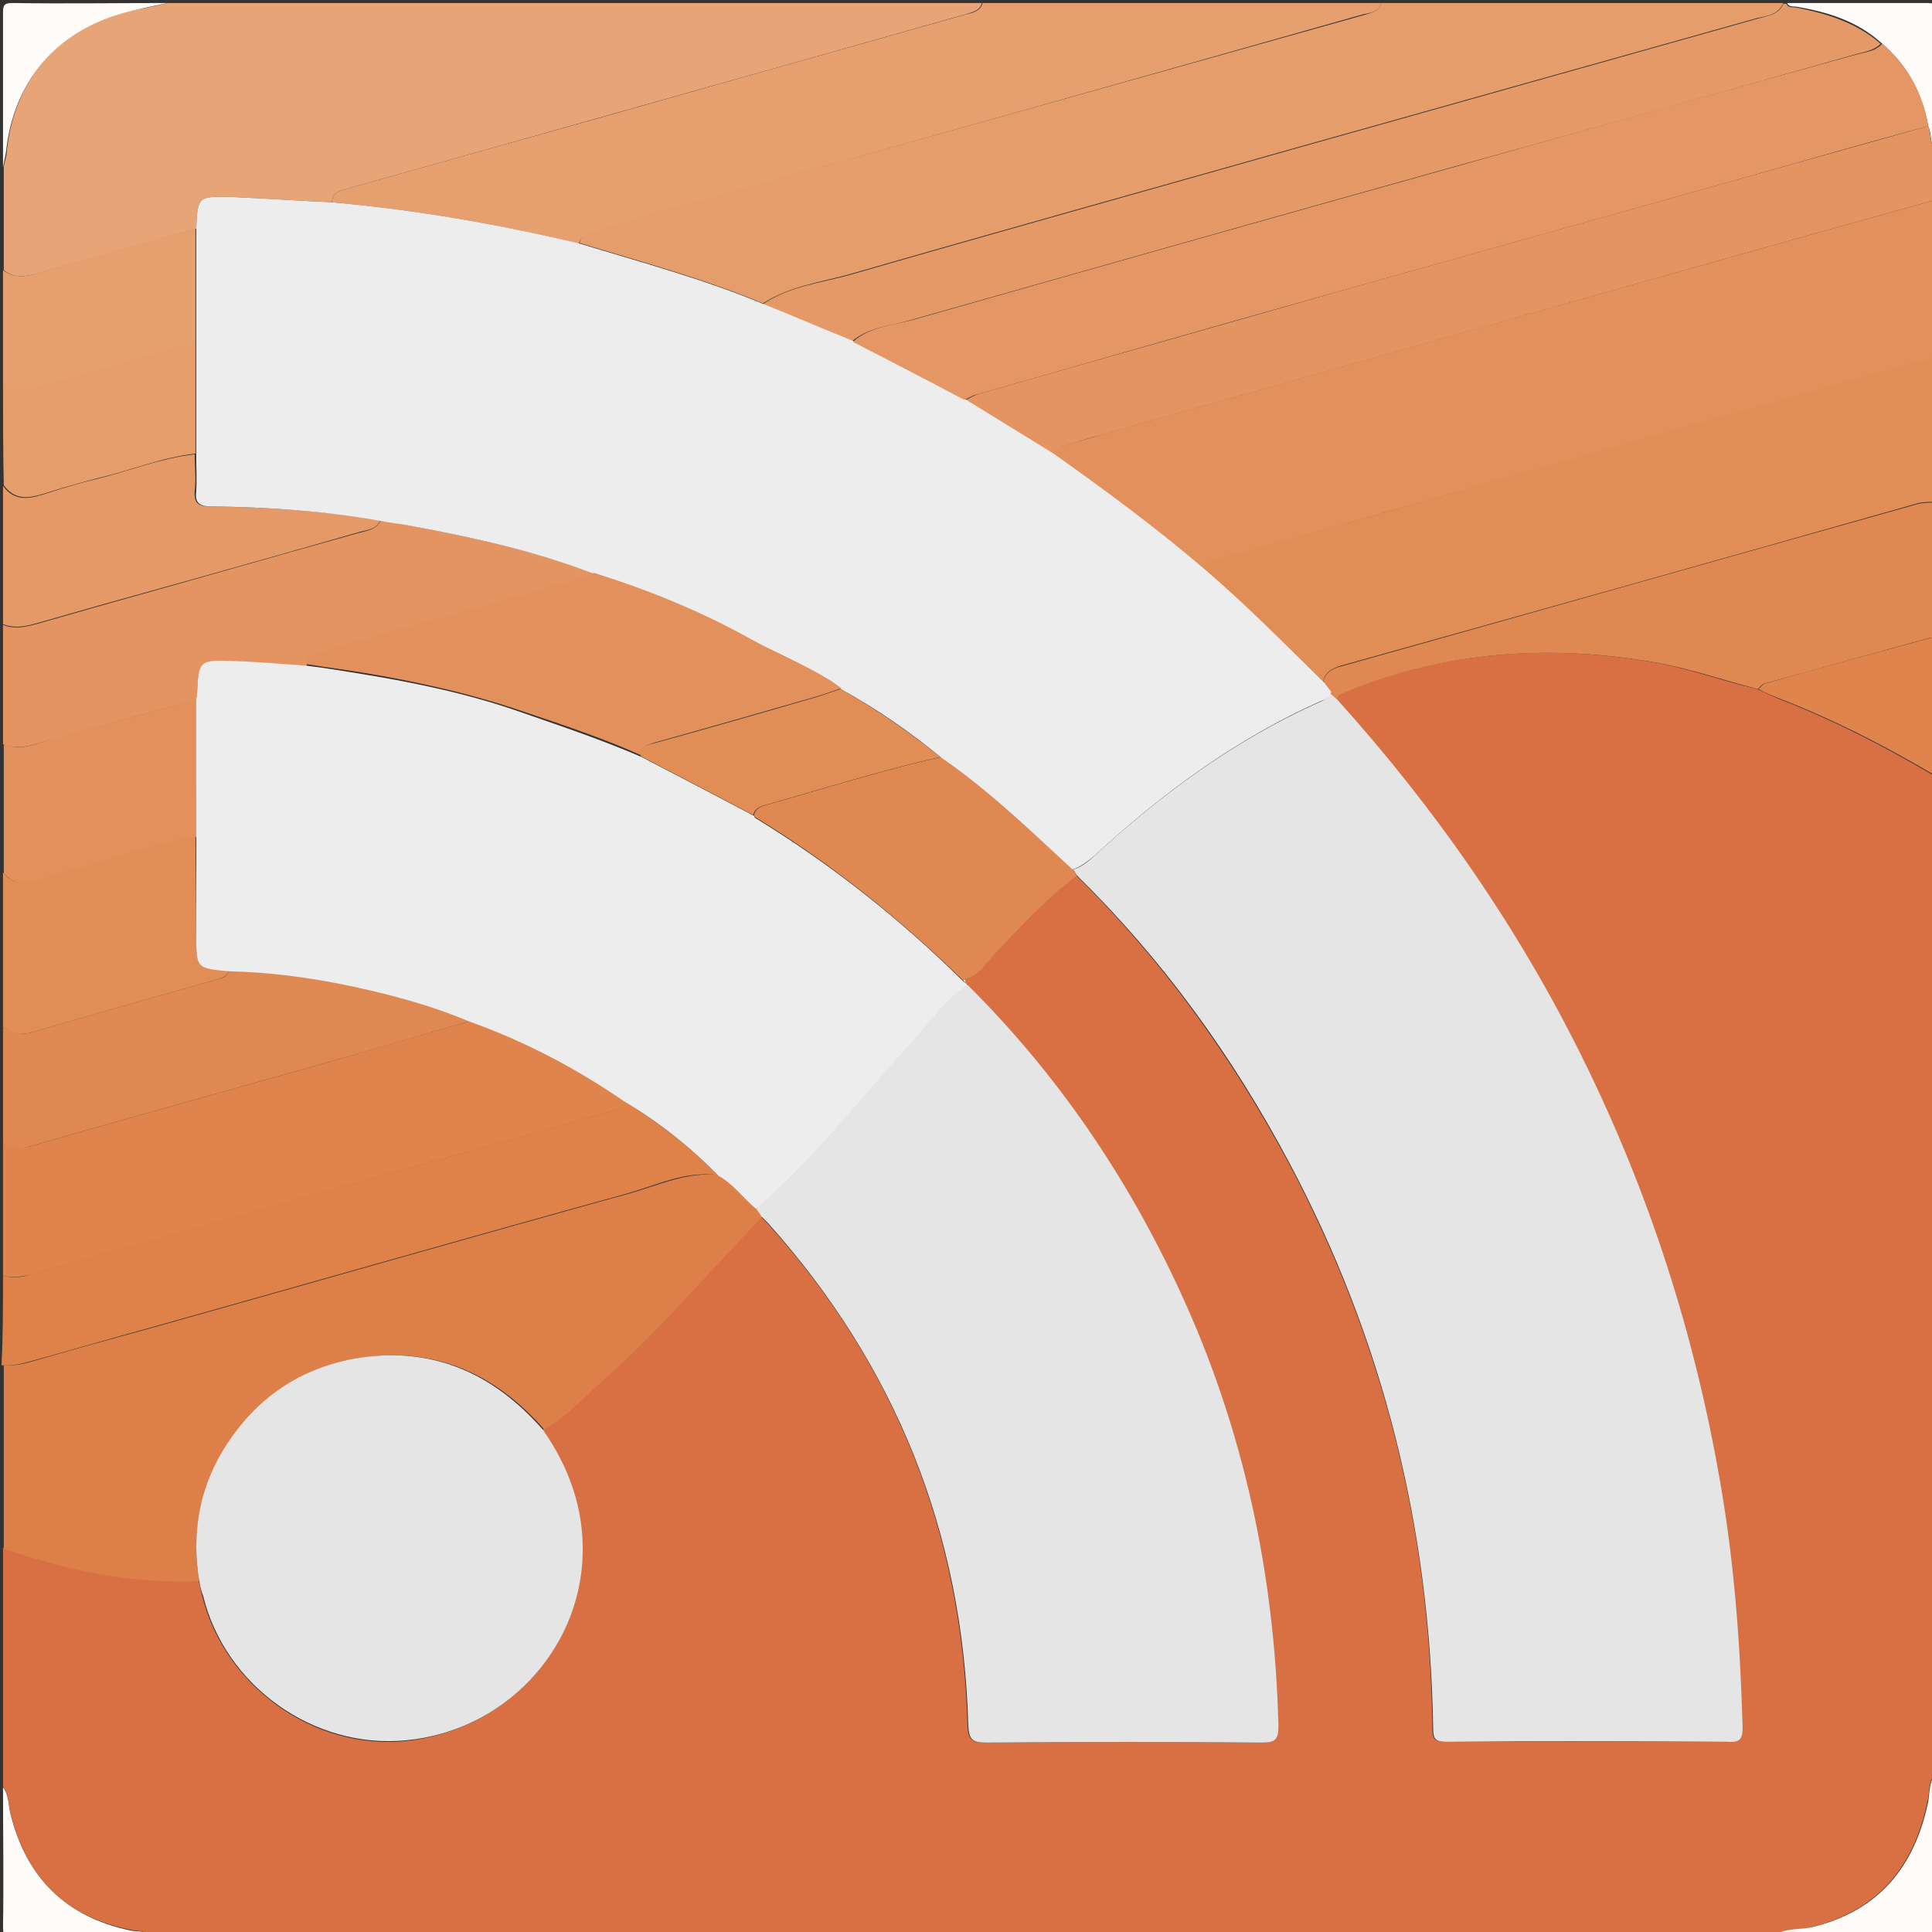 <?xml version="1.0" encoding="utf-8"?>
<!-- Generator: Adobe Illustrator 19.2.0, SVG Export Plug-In . SVG Version: 6.00 Build 0)  -->
<svg version="1.1" id="Слой_1" xmlns="http://www.w3.org/2000/svg" xmlns:xlink="http://www.w3.org/1999/xlink" x="0px" y="0px"
	 viewBox="0 0 256 256" style="enable-background:new 0 0 256 256;" xml:space="preserve">
<rect x="0" y="0" width="256" height="256" fill="#333333" stroke="none"/>
<style type="text/css">
	.st0{fill:#D97044;}
	.st1{fill:#E7A477;}
	.st2{fill:#E2915C;}
	.st3{fill:#DD7F48;}
	.st4{fill:#E59D6C;}
	.st5{fill:#E18D56;}
	.st6{fill:#E6A070;}
	.st7{fill:#DE844C;}
	.st8{fill:#E39460;}
	.st9{fill:#E49967;}
	.st10{fill:#DE824A;}
	.st11{fill:#E08851;}
	.st12{fill:#FEFBF9;}
	.st13{fill:#E6E5E5;}
	.st14{fill:#EEEDED;}
	.st15{fill:#E49764;}
</style>
<g>
	<path class="st0" d="M235.1,256.4c-71.8,0-143.6,0-215.5,0c-0.6-0.7-1.6-0.5-2.3-0.7c-8.6-1.7-13.8-6.9-15.9-15.4
		c-0.3-1.2-0.2-2.5-1-3.6c0-10.5,0-21,0-31.6c8.4,2.9,17,4.7,25.9,4.3c0.2,0.7,0.3,1.4,0.5,2.1c3,12,14.8,20.4,26.9,19.2
		c12.9-1.3,23-11.8,23.4-24.5c0.2-6.2-1.8-11.7-5.3-16.7c2.9-1.6,5.1-4.1,7.5-6.2c4.4-3.9,8.5-8.1,12.5-12.5c2.9-3.3,6-6.4,9-9.6
		c0.3,0.3,0.6,0.6,0.9,0.9c17,18.9,25.8,41.1,26.5,66.5c0.1,1.9,0.5,2.3,2.4,2.3c12.2-0.1,24.3-0.1,36.5,0c1.7,0,2.3-0.3,2.2-2.2
		c-0.5-20-4.6-39.2-13-57.5c-7-15.2-16.3-28.9-28.2-40.7c-0.1-0.1-0.2-0.2-0.3-0.4c0-0.1,0-0.2,0-0.4c1.8-0.5,2.7-2,3.8-3.2
		c3.4-3.8,6.9-7.5,11-10.5c11.4,11.2,20.6,24,28.1,38c12.5,23.5,18.8,48.5,19.1,75.1c0,1.4,0.4,1.7,1.8,1.7c12.4,0,24.9-0.1,37.3,0
		c1.7,0,1.9-0.5,1.9-2c-0.3-10.9-1.1-21.8-3-32.6c-3.4-19.5-9.4-38.2-18.2-56c-8.6-17.4-19.6-33.2-32.6-47.6
		c0.4-0.7,1.1-0.8,1.7-1.1c13-5.2,26.4-6.1,40.1-3.8c4.8,0.8,9.3,2.5,14,3.6c1,0.4,1.9,0.9,2.9,1.3c7.2,2.8,14,6.3,20.6,10.2
		c0,44.1,0,88.2,0,132.3c-0.8,1.1-0.6,2.4-0.9,3.6c-1.8,8.8-6.7,14.6-15.6,16.7C238.3,255.8,236.6,255.6,235.1,256.4z"/>
	<path class="st1" d="M22.2,0.4c36,0,72,0,107.9,0c-0.3,1.1-1.3,1.2-2.2,1.5c-15.9,4.5-31.8,9-47.8,13.5C68.8,18.6,57.4,21.8,46,25
		c-0.9,0.3-2,0.4-2,1.8c-4.4-0.2-8.9-0.5-13.3-0.7C26.2,26,26.2,26,26,30.3c-7,2-13.9,3.9-20.9,5.9c-1.7,0.5-3.2,0.7-4.6-0.4
		c0-4.6,0-9.1,0-13.7c0.1-0.7,0.4-1.4,0.4-2.1c1-9.3,6.5-15.9,15.6-18.4C18.3,1.2,20.3,0.9,22.2,0.4z"/>
	<path class="st2" d="M256.4,26.5c0,7,0,13.9,0,20.9c-16.6,4.7-33.2,9.3-49.8,14c-15.1,4.2-30.2,8.5-45.3,12.8
		c-0.8,0.2-1.7,0.4-1.8,1.5c-6.4-5.5-13.2-10.5-20.1-15.4c0.2-1,1.1-1.1,1.8-1.3c1.6-0.5,3.1-0.9,4.7-1.4c17-4.8,34-9.6,51-14.4
		C216.8,37.6,236.6,32,256.4,26.5z"/>
	<path class="st3" d="M26.4,209.5c-8.9,0.4-17.5-1.4-25.9-4.3c0-8.1,0-16.2,0-24.3c1.1,0.1,2.3-0.1,3.4-0.4
		c5.5-1.6,10.9-3.1,16.4-4.6c21-5.9,41.9-11.9,62.9-17.7c4-1.1,7.8-3,12.2-2.5c2,1.1,3.3,3,5,4.4c0.2,0.3,0.5,0.7,0.7,1
		c-3,3.2-6,6.4-9,9.6c-4,4.4-8.1,8.6-12.5,12.5c-2.4,2.1-4.6,4.6-7.5,6.2c-6.6-7.5-14.7-11.1-24.8-9.4c-7.9,1.3-13.9,5.8-17.8,12.6
		C26.3,197.8,25.4,203.5,26.4,209.5z"/>
	<path class="st4" d="M183,0.4c17.8,0,35.6,0,53.3,0c-0.7,1.6-2.2,1.7-3.5,2c-20.6,5.8-41.3,11.6-61.9,17.4
		c-19.4,5.5-38.8,10.9-58.2,16.5c-3.9,1.1-8.1,1.6-11.6,3.9c-7.9-3.3-16.1-5.5-24.3-8c0.3-1.4,1.6-1.5,2.7-1.8c4-1.2,8-2.3,12.1-3.5
		C121.2,18.7,151,10.3,180.7,2C181.6,1.7,182.7,1.6,183,0.4z"/>
	<path class="st5" d="M159.5,75.6c0.1-1.1,1-1.2,1.8-1.5c15.1-4.2,30.2-8.5,45.3-12.8c16.6-4.7,33.2-9.3,49.8-14
		c0,6.4,0,12.8,0,19.2c-0.9,0-1.8,0-2.7,0.3c-25.3,7.2-50.6,14.3-76,21.4c-1.3,0.4-2.2,0.9-2.4,2.3
		C170.2,85.5,165.1,80.3,159.5,75.6z"/>
	<path class="st6" d="M183,0.4c-0.3,1.2-1.4,1.3-2.4,1.5C151,10.3,121.2,18.7,91.5,27c-4,1.1-8.1,2.3-12.1,3.5
		c-1,0.3-2.3,0.4-2.7,1.8C66,29.7,55,27.8,44,26.8c0-1.4,1.1-1.5,2-1.8c11.4-3.2,22.8-6.4,34.2-9.6c15.9-4.5,31.8-9,47.8-13.5
		c0.9-0.2,1.9-0.4,2.2-1.5C147.8,0.4,165.4,0.4,183,0.4z"/>
	<path class="st7" d="M0.4,169c0-5.8,0-11.7,0-17.5c1.2,0.5,2.2,0.7,3.6,0.4c13.1-3.8,26.2-7.4,39.3-11.1c6.3-1.8,12.6-3.7,19-5.5
		c7.3,2.6,14.1,6.2,20.5,10.6c-0.4,1.2-1.5,1.2-2.4,1.5c-6.8,2-13.6,3.9-20.5,5.8c-18.6,5.2-37.3,10.5-55.9,15.7
		C2.7,169.2,1.6,169.4,0.4,169z"/>
	<path class="st8" d="M256.4,26.5C236.6,32,216.8,37.6,197,43.2c-17,4.8-34,9.6-51,14.4c-1.6,0.4-3.1,0.9-4.7,1.4
		c-0.7,0.2-1.6,0.3-1.8,1.3c-3.9-2.4-7.8-4.8-11.7-7.2c0.6-0.3,1.2-0.7,1.9-0.9c16-4.6,32.1-9.1,48.1-13.7c17.8-5,35.6-10,53.5-15
		c8.1-2.3,16.1-4.5,24.2-6.8c0.4,1.1,0.2,2.4,1,3.4C256.4,22.2,256.4,24.3,256.4,26.5z"/>
	<path class="st9" d="M101.1,40.3c3.5-2.4,7.7-2.8,11.6-3.9c19.4-5.6,38.8-11,58.2-16.5c20.6-5.8,41.3-11.6,61.9-17.4
		c1.3-0.4,2.9-0.5,3.5-2c0.1,0,0.3,0,0.4,0c0.3,0.6,0.8,0.4,1.3,0.5c4.1,0.8,8,2,11.2,4.8c-1,1-2.4,1.1-3.7,1.5
		c-17.6,5-35.2,9.9-52.9,14.8c-24,6.7-47.9,13.5-71.9,20.3c-2.7,0.8-5.6,0.9-7.9,2.9C109,43.6,105.1,42,101.1,40.3z"/>
	<path class="st10" d="M0.4,169c1.2,0.4,2.3,0.3,3.5-0.1c18.6-5.3,37.3-10.5,55.9-15.7c6.8-1.9,13.7-3.8,20.5-5.8
		c0.9-0.3,2-0.3,2.4-1.5c4.5,2.8,8.7,6,12.4,9.8c-4.3-0.6-8.2,1.4-12.2,2.5c-21,5.8-41.9,11.8-62.9,17.7c-5.5,1.5-10.9,3.1-16.4,4.6
		c-1.1,0.3-2.2,0.5-3.4,0.4C0.4,176.9,0.4,172.9,0.4,169z"/>
	<path class="st8" d="M0.4,98.6c0-5.3,0-10.5,0-15.8c1.5,0.6,2.9,0.3,4.4-0.1c2.8-0.8,5.6-1.6,8.4-2.4c11.5-3.2,22.9-6.5,34.4-9.7
		c1-0.3,2.3-0.4,2.8-1.6c1.4,0.2,2.8,0.4,4.2,0.7c8.2,1.5,16.3,3.3,24.1,6.3c-0.7,0.5-1.4,0.8-2.3,1.1c-11.1,3.1-22.2,6.2-33.3,9.4
		c-1,0.3-2.4,0.3-2.5,1.8c-3.2-0.2-6.3-0.5-9.5-0.6c-4.8-0.2-4.8-0.1-5,4.6c0,0.1,0,0.3-0.1,0.4c-6.3,1.7-12.5,3.5-18.8,5.2
		C5,98.4,2.8,99.6,0.4,98.6z"/>
	<path class="st11" d="M175.3,90.6c0.2-1.4,1.1-2,2.4-2.3c25.3-7.1,50.7-14.3,76-21.4c0.9-0.3,1.8-0.3,2.7-0.3c0,6,0,11.9,0,17.9
		c-0.2,0-0.4,0-0.6,0c-7.4,2-14.7,4.1-22.1,6.1c-0.3,0.1-0.5,0.5-0.8,0.7c-4.7-1.2-9.2-2.8-14-3.6c-13.7-2.3-27.1-1.4-40.1,3.8
		c-0.6,0.3-1.4,0.4-1.7,1.1c-0.3-0.3-0.6-0.5-0.9-0.8C175.9,91.4,175.6,91,175.3,90.6z"/>
	<path class="st11" d="M62.3,135.3c-6.3,1.8-12.6,3.7-19,5.5c-13.1,3.7-26.2,7.3-39.3,11.1c-1.4,0.4-2.5,0.2-3.6-0.4
		c0-5.1,0-10.2,0-15.4c1.2,0.7,2.4,1.1,3.8,0.7c8.1-2.4,16.3-4.7,24.5-7c0.7-0.2,1.4-0.3,1.6-1.2c4.8,0.1,9.6,0.7,14.4,1.6
		C50.7,131.3,56.6,132.9,62.3,135.3z"/>
	<path class="st9" d="M50.4,68.9c-0.5,1.3-1.8,1.3-2.8,1.6c-11.5,3.3-22.9,6.5-34.4,9.7c-2.8,0.8-5.6,1.6-8.4,2.4
		c-1.4,0.4-2.9,0.7-4.4,0.1c0-6.1,0-12.2,0-18.3c1.7,2.3,3.9,1.6,6,0.9c2.2-0.7,4.5-1.4,6.7-1.9c4.3-1.1,8.3-2.7,12.7-3.2
		c0,1.6,0.2,3.3,0,4.9c-0.1,1.6,0.5,2,2,2C35.5,67.2,43,67.7,50.4,68.9z"/>
	<path class="st5" d="M30.3,128.6c-0.2,0.8-0.9,1-1.6,1.2c-8.2,2.3-16.3,4.6-24.5,7c-1.4,0.4-2.6,0.1-3.8-0.7c0-6.8,0-13.7,0-20.5
		c1.7,2.1,3.6,1.3,5.6,0.6c1.8-0.6,3.7-1.1,5.5-1.6c4.8-1.2,9.5-2.9,14.4-3.8c0,4.3,0.1,8.5,0.1,12.8C26,128.2,26,128.2,30.3,128.6z
		"/>
	<path class="st2" d="M26,110.9c-4.9,0.8-9.6,2.5-14.4,3.8c-1.9,0.5-3.7,1-5.5,1.6c-2,0.7-3.9,1.4-5.6-0.6c0-5.7,0-11.4,0-17.1
		c2.4,1,4.6-0.2,6.8-0.8c6.3-1.7,12.5-3.4,18.8-5.2C26,98.7,26,104.8,26,110.9z"/>
	<path class="st6" d="M0.4,35.8c1.5,1.1,3,0.9,4.6,0.4c6.9-2,13.9-4,20.9-5.9c0,5.1,0,10.2,0,15.4c-0.9,0.2-1.8,0.2-2.7,0.5
		c-6.1,1.7-12.1,3.4-18.2,5.2c-1.7,0.5-3.2,1-4.6-0.5C0.4,45.8,0.4,40.8,0.4,35.8z"/>
	<path class="st4" d="M0.4,50.8c1.4,1.5,3,1,4.6,0.5c6-1.8,12.1-3.5,18.2-5.2c0.9-0.2,1.8-0.3,2.7-0.5c0,4.8,0,9.7,0,14.5
		c-4.4,0.5-8.5,2.2-12.7,3.2c-2.3,0.6-4.5,1.2-6.7,1.9c-2.2,0.7-4.3,1.4-6-0.9C0.4,59.9,0.4,55.3,0.4,50.8z"/>
	<path class="st7" d="M233,91.3c0.3-0.2,0.5-0.6,0.8-0.7c7.4-2.1,14.7-4.1,22.1-6.1c0.2-0.1,0.4,0,0.6,0c0,6.1,0,12.2,0,18.3
		c-6.6-3.9-13.4-7.4-20.6-10.2C234.9,92.2,233.9,91.8,233,91.3z"/>
	<path class="st12" d="M235.1,256.4c1.5-0.9,3.2-0.7,4.8-1c9-2.1,13.8-8,15.6-16.7c0.2-1.2,0.1-2.5,0.9-3.6c0,6.7,0,13.4,0,20.1
		c0,1.1-0.2,1.3-1.3,1.3C248.5,256.4,241.8,256.4,235.1,256.4z"/>
	<path class="st12" d="M22.2,0.4c-1.9,0.4-3.9,0.8-5.8,1.3c-9,2.5-14.6,9.1-15.6,18.4c-0.1,0.7-0.3,1.4-0.4,2.1c0-6.8,0-13.7,0-20.5
		c0-1.1,0.2-1.3,1.3-1.3C8.5,0.5,15.4,0.4,22.2,0.4z"/>
	<path class="st12" d="M0.4,236.8c0.8,1.1,0.7,2.4,1,3.6c2.1,8.4,7.3,13.6,15.9,15.4c0.8,0.2,1.7-0.1,2.3,0.7c-6,0-12.1,0-18.1,0
		c-0.9,0-1.1-0.2-1.1-1.1C0.5,249.2,0.4,243,0.4,236.8z"/>
	<path class="st12" d="M249.3,5.7c-3.2-2.9-7.1-4.1-11.2-4.8c-0.5-0.1-1,0.1-1.3-0.5c6.2,0,12.4,0,18.6,0c0.9,0,1.1,0.2,1.1,1.1
		c-0.1,6.2,0,12.4,0,18.6c-0.8-1-0.5-2.3-1-3.4C254.7,12.3,252.7,8.6,249.3,5.7z"/>
	<path class="st13" d="M176.2,91.8c0.3,0.3,0.6,0.5,0.9,0.8c13,14.4,24,30.2,32.6,47.6c8.8,17.8,14.8,36.4,18.2,56
		c1.9,10.8,2.7,21.7,3,32.6c0,1.5-0.2,2.1-1.9,2c-12.4-0.1-24.9-0.1-37.3,0c-1.4,0-1.8-0.3-1.8-1.7c-0.4-26.6-6.6-51.6-19.1-75.1
		c-7.5-14.1-16.7-26.8-28.1-38c-0.2-0.3-0.3-0.5-0.5-0.8c1.1-0.3,1.9-1,2.7-1.7c9-8.3,18.8-15.5,30-20.5
		C175.4,92.8,176,92.5,176.2,91.8z"/>
	<path class="st14" d="M26,110.9c0-6.1,0-12.2,0-18.3c0-0.1,0.1-0.3,0.1-0.4c0.2-4.7,0.2-4.8,5-4.6c3.2,0.1,6.4,0.4,9.5,0.6
		c2.4,0.3,4.9,0.7,7.3,1.1c7.3,1.2,14.5,2.7,21.5,5.2c5.2,1.8,10.5,3.6,15.6,5.8c5,2.6,10,5.2,14.9,7.8c0.1,0.1,0.1,0.3,0.2,0.3
		c10,6.1,19.2,13.4,27.5,21.6c0.1,0.1,0.2,0.2,0.3,0.2c0.1,0.1,0.2,0.2,0.3,0.4c-3,2-5,5-7.4,7.6c-6.8,7.4-12.9,15.5-20.6,22
		c-1.7-1.4-3-3.3-5-4.4c-3.7-3.8-7.9-7.1-12.4-9.8c-6.4-4.4-13.2-8-20.5-10.6c-5.7-2.4-11.6-3.9-17.6-5.1c-4.7-0.9-9.5-1.5-14.4-1.6
		c-4.3-0.4-4.3-0.4-4.3-4.9C26,119.4,26,115.2,26,110.9z"/>
	<path class="st13" d="M100.2,160.1c7.7-6.6,13.8-14.6,20.6-22c2.4-2.6,4.4-5.6,7.4-7.6c11.9,11.8,21.2,25.5,28.2,40.7
		c8.4,18.2,12.5,37.4,13,57.5c0,1.9-0.5,2.2-2.2,2.2c-12.2-0.1-24.3-0.1-36.5,0c-1.9,0-2.3-0.4-2.4-2.3
		c-0.7-25.4-9.6-47.6-26.5-66.5c-0.3-0.3-0.6-0.6-0.9-0.9C100.7,160.8,100.4,160.5,100.2,160.1z"/>
	<path class="st13" d="M26.4,209.5c-1-6-0.1-11.7,2.9-16.9c4-6.8,9.9-11.2,17.8-12.6c10.1-1.7,18.2,1.9,24.8,9.4
		c3.5,5,5.5,10.5,5.3,16.7c-0.4,12.7-10.5,23.3-23.4,24.5c-12.2,1.2-24-7.2-26.9-19.2C26.7,210.9,26.5,210.2,26.4,209.5z"/>
	<path class="st11" d="M127.6,129.9c-8.4-8.2-17.5-15.5-27.5-21.6c-0.1-0.1-0.2-0.2-0.2-0.3c0.2-0.8,0.8-1.1,1.5-1.3
		c7.8-2.2,15.4-4.6,23.3-6.4c0.6,0.4,1.2,0.8,1.7,1.2c5.6,4.2,10.6,9,15.8,13.7c0.2,0.3,0.3,0.5,0.5,0.8c-4.1,3.1-7.5,6.8-11,10.5
		c-1.1,1.2-2,2.8-3.8,3.2C127.8,129.8,127.7,129.9,127.6,129.9z"/>
	<path class="st13" d="M127.6,129.9c0.1,0,0.2-0.1,0.3-0.1c0,0.1,0,0.2,0,0.4C127.8,130.1,127.7,130,127.6,129.9z"/>
	<path class="st14" d="M142.1,115.2c-5.1-4.7-10.2-9.6-15.8-13.7c-0.6-0.4-1.1-0.8-1.7-1.2c-4.1-3.4-8.5-6.4-13.2-9
		c-0.6-0.4-1.3-0.9-1.9-1.3c-3.4-2.2-7.2-3.7-10.8-5.6c-6.4-3.6-13.2-6.2-20.1-8.4c-7.8-3-15.9-4.8-24.1-6.3
		c-1.4-0.3-2.8-0.4-4.2-0.7C43,67.7,35.5,67.2,28,67.1c-1.5,0-2.2-0.4-2-2c0.1-1.6,0-3.2,0-4.9c0-4.8,0-9.7,0-14.5
		c0-5.1,0-10.2,0-15.4c0.2-4.3,0.2-4.3,4.7-4.2c4.4,0.2,8.9,0.5,13.3,0.7c11.1,1,22,2.9,32.9,5.5c8.2,2.5,16.4,4.7,24.3,8
		c4,1.6,7.9,3.3,11.9,4.9c4.9,2.6,9.9,5.2,14.8,7.7c3.9,2.4,7.8,4.8,11.7,7.2c6.9,4.9,13.7,9.9,20.1,15.4c5.5,4.7,10.6,9.9,15.8,15
		c0.3,0.4,0.6,0.8,0.9,1.2c-0.2,0.7-0.8,1-1.4,1.2c-11.2,5-21,12.2-30,20.5C144,114.2,143.2,114.9,142.1,115.2z"/>
	<path class="st15" d="M127.8,53c-4.9-2.6-9.9-5.2-14.8-7.7c2.2-2,5.2-2.2,7.9-2.9c23.9-6.8,47.9-13.6,71.9-20.3
		c17.6-5,35.2-9.9,52.9-14.8c1.3-0.4,2.7-0.4,3.7-1.5c3.4,2.9,5.4,6.6,6.1,10.9c-8.1,2.2-16.1,4.5-24.2,6.8c-17.8,5-35.7,10-53.5,15
		c-16,4.5-32.1,9.1-48.1,13.7C129,52.3,128.4,52.7,127.8,53z"/>
	<path class="st2" d="M78.7,75.9c7,2.2,13.7,4.9,20.1,8.4c3.5,2,7.3,3.5,10.8,5.6c0.7,0.4,1.3,0.9,1.9,1.3c-1,0.3-2,0.7-3,1
		c-7.3,2.1-14.6,4.2-21.8,6.2c-1,0.3-1.8,0.6-1.7,1.7c-5.1-2.3-10.3-4-15.6-5.8c-7-2.4-14.2-4-21.5-5.2c-2.4-0.4-4.9-0.7-7.3-1.1
		c0.2-1.6,1.5-1.5,2.5-1.8c11.1-3.2,22.2-6.3,33.3-9.4C77.2,76.7,77.9,76.3,78.7,75.9z"/>
	<path class="st5" d="M84.9,100.2c0-1.2,0.7-1.5,1.7-1.7c7.3-2,14.6-4.1,21.8-6.2c1-0.3,2-0.7,3-1c4.6,2.6,9,5.6,13.2,9
		c-7.9,1.8-15.5,4.2-23.3,6.4c-0.7,0.2-1.3,0.5-1.5,1.3C94.9,105.4,89.9,102.8,84.9,100.2z"/>
</g>
</svg>
